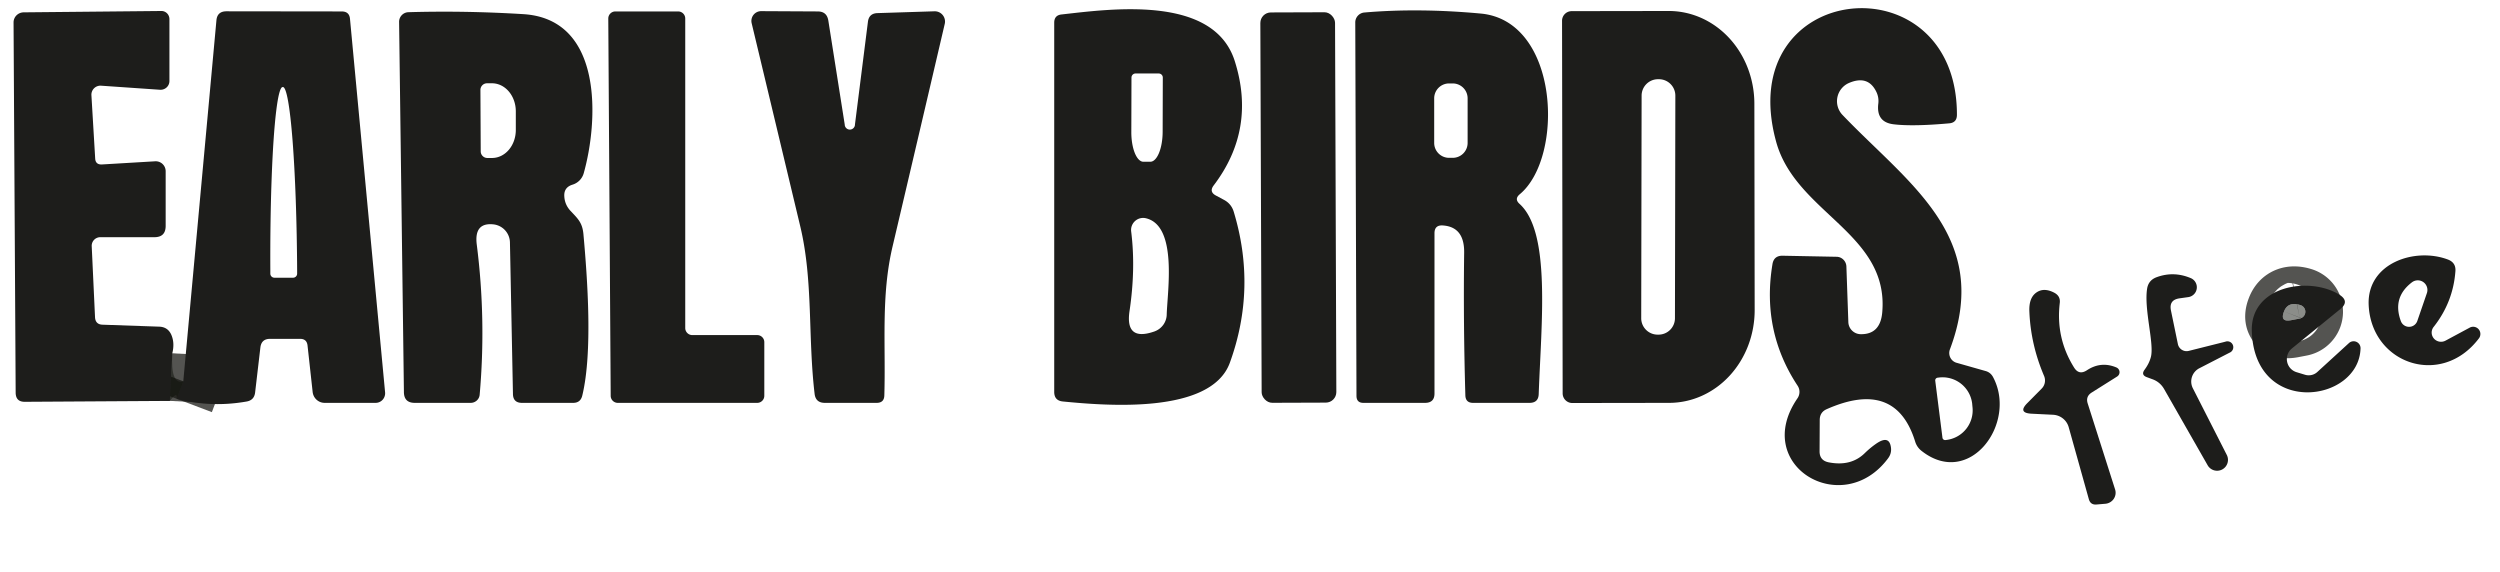 <?xml version="1.0" encoding="UTF-8" standalone="no"?>
<!DOCTYPE svg PUBLIC "-//W3C//DTD SVG 1.1//EN" "http://www.w3.org/Graphics/SVG/1.1/DTD/svg11.dtd">
<svg xmlns="http://www.w3.org/2000/svg" version="1.1" viewBox="0.00 0.00 166.00 38.00">
<g stroke-width="5.00" fill="none" stroke-linecap="butt">
<path stroke="#171814" stroke-opacity="0.737" vector-effect="non-scaling-stroke" d="
  M 11.44 23.46
  L 11.28 26.62"
/>
<path stroke="#171814" stroke-opacity="0.737" vector-effect="non-scaling-stroke" d="
  M 11.73 26.48
  L 12.17 25.32"
/>
<path stroke="#171814" stroke-opacity="0.737" vector-effect="non-scaling-stroke" d="
  M 151.66 20.68
  Q 151.37 21.41 152.14 21.26
  L 152.71 21.15
  A 0.46 0.46 0.0 0 0 152.75 20.26
  Q 151.92 20.00 151.66 20.68"
/>
</g>
<g>
<path fill="#1d1d1b" d="
  M 11.44 23.46
  L 11.28 26.62
  L 1.64 26.68
  Q 1.05 26.68 1.04 26.08
  L 0.90 1.49
  A 0.68 0.67 -0.4 0 1 1.57 0.82
  L 10.71 0.73
  A 0.54 0.53 89.5 0 1 11.25 1.27
  L 11.25 5.38
  A 0.59 0.58 1.8 0 1 10.62 5.96
  L 6.71 5.69
  A 0.60 0.60 0.0 0 0 6.07 6.32
  L 6.32 10.52
  Q 6.34 10.94 6.77 10.92
  L 10.30 10.71
  A 0.66 0.66 0.0 0 1 11.00 11.37
  L 11.00 15.00
  Q 11.00 15.75 10.25 15.75
  L 6.66 15.75
  A 0.57 0.57 0.0 0 0 6.09 16.35
  L 6.31 21.07
  Q 6.34 21.55 6.82 21.56
  L 10.57 21.69
  Q 11.15 21.71 11.38 22.24
  Q 11.61 22.78 11.44 23.46
  Z"
/>
<path fill="#1d1d1b" d="
  M 11.73 26.48
  L 12.17 25.32
  L 14.37 1.36
  Q 14.42 0.75 15.04 0.75
  L 22.69 0.76
  Q 23.20 0.76 23.24 1.26
  L 25.57 26.05
  A 0.64 0.63 87.1 0 1 24.94 26.75
  L 21.56 26.75
  A 0.81 0.80 86.8 0 1 20.76 26.03
  L 20.42 22.94
  Q 20.37 22.50 19.93 22.50
  L 17.93 22.50
  Q 17.36 22.50 17.29 23.07
  L 16.94 26.06
  Q 16.88 26.57 16.38 26.66
  Q 14.00 27.08 11.73 26.48
  Z
  M 18.22 18.44
  L 19.46 18.44
  A 0.27 0.27 0.0 0 0 19.73 18.17
  L 19.73 17.96
  A 12.18 0.88 89.7 0 0 18.79 5.78
  L 18.77 5.78
  A 12.18 0.88 89.7 0 0 17.95 17.96
  L 17.95 18.17
  A 0.27 0.27 0.0 0 0 18.22 18.44
  Z"
/>
<path fill="#1d1d1b" d="
  M 38.74 15.55
  C 39.01 18.54 39.36 23.41 38.66 26.28
  Q 38.54 26.75 38.06 26.75
  L 34.66 26.75
  Q 34.07 26.75 34.06 26.16
  L 33.86 16.10
  A 1.23 1.23 0.0 0 0 32.78 14.90
  Q 31.46 14.75 31.66 16.26
  Q 32.29 21.23 31.85 26.21
  A 0.60 0.59 2.6 0 1 31.25 26.75
  L 27.54 26.75
  Q 26.83 26.75 26.82 26.04
  L 26.50 1.46
  A 0.64 0.64 0.0 0 1 27.12 0.81
  Q 30.87 0.70 34.76 0.94
  C 40.10 1.28 39.72 8.09 38.76 11.50
  A 1.11 1.10 -1.1 0 1 38.02 12.26
  Q 37.43 12.44 37.47 13.04
  Q 37.50 13.59 37.88 14.00
  C 38.37 14.52 38.67 14.78 38.74 15.55
  Z
  M 31.90 5.97
  L 31.92 10.05
  A 0.44 0.44 0.0 0 0 32.36 10.49
  L 32.68 10.49
  A 1.86 1.58 89.8 0 0 34.25 8.63
  L 34.25 7.39
  A 1.86 1.58 89.8 0 0 32.66 5.53
  L 32.34 5.53
  A 0.44 0.44 0.0 0 0 31.90 5.97
  Z"
/>
<path fill="#1d1d1b" d="
  M 45.97 22.25
  L 50.28 22.25
  A 0.47 0.47 0.0 0 1 50.75 22.72
  L 50.75 26.28
  A 0.47 0.47 0.0 0 1 50.28 26.75
  L 41.02 26.75
  A 0.47 0.47 0.0 0 1 40.55 26.28
  L 40.39 1.23
  A 0.47 0.47 0.0 0 1 40.86 0.76
  L 45.03 0.76
  A 0.47 0.47 0.0 0 1 45.50 1.23
  L 45.50 21.78
  A 0.47 0.47 0.0 0 0 45.97 22.25
  Z"
/>
<path fill="#1d1d1b" d="
  M 56.09 8.27
  A 0.34 0.34 0.0 0 0 56.77 8.26
  L 57.63 1.45
  Q 57.70 0.88 58.28 0.87
  L 62.05 0.75
  A 0.68 0.68 0.0 0 1 62.73 1.59
  Q 61.01 8.96 59.27 16.35
  C 58.49 19.64 58.82 22.86 58.72 26.25
  Q 58.71 26.75 58.21 26.75
  L 54.77 26.75
  Q 54.16 26.75 54.09 26.15
  C 53.64 22.35 54.00 18.65 53.14 15.04
  Q 51.53 8.30 49.91 1.54
  A 0.65 0.65 0.0 0 1 50.54 0.74
  L 54.30 0.76
  Q 54.90 0.76 55.00 1.36
  L 56.09 8.27
  Z"
/>
<path fill="#1d1d1b" d="
  M 80.73 12.98
  L 81.27 13.27
  Q 81.76 13.53 81.92 14.06
  Q 83.46 19.14 81.66 24.09
  C 80.40 27.54 73.38 26.93 70.59 26.66
  Q 70.00 26.61 70.00 26.02
  L 70.00 1.51
  Q 70.00 1.01 70.49 0.96
  C 73.71 0.60 80.56 -0.37 81.98 4.03
  Q 83.43 8.57 80.59 12.31
  Q 80.27 12.73 80.73 12.98
  Z
  M 76.95 4.88
  L 75.41 4.88
  A 0.27 0.27 0.0 0 0 75.13 5.14
  L 75.12 8.75
  A 1.98 0.81 -89.7 0 0 75.91 10.74
  L 76.37 10.74
  A 1.98 0.81 -89.7 0 0 77.20 8.77
  L 77.21 5.16
  A 0.27 0.27 0.0 0 0 76.95 4.88
  Z
  M 75.00 20.66
  Q 74.70 22.69 76.65 22.01
  A 1.23 1.21 -9.1 0 0 77.47 20.89
  C 77.51 19.37 78.21 14.98 76.08 14.49
  A 0.80 0.80 0.0 0 0 75.11 15.37
  Q 75.42 17.84 75.00 20.66
  Z"
/>
<rect fill="#1d1d1b" x="-2.48" y="-12.96" transform="translate(86.21,13.78) rotate(-0.2)" width="4.96" height="25.92" rx="0.70"/>
<path fill="#1d1d1b" d="
  M 95.25 15.49
  L 95.25 26.13
  Q 95.25 26.75 94.62 26.75
  L 90.53 26.75
  Q 90.07 26.75 90.07 26.28
  L 89.99 1.49
  A 0.66 0.66 0.0 0 1 90.60 0.83
  Q 94.20 0.52 98.32 0.90
  C 103.55 1.38 103.88 10.44 100.91 12.90
  Q 100.54 13.21 100.89 13.53
  C 102.99 15.41 102.34 21.43 102.17 26.17
  Q 102.15 26.75 101.56 26.75
  L 97.81 26.75
  Q 97.32 26.75 97.30 26.26
  Q 97.16 21.48 97.22 16.77
  Q 97.24 15.07 95.81 14.97
  Q 95.25 14.93 95.25 15.49
  Z
  M 97.45 6.53
  A 0.99 0.99 0.0 0 0 96.46 5.54
  L 96.22 5.54
  A 0.99 0.99 0.0 0 0 95.23 6.53
  L 95.23 9.49
  A 0.99 0.99 0.0 0 0 96.22 10.48
  L 96.46 10.48
  A 0.99 0.99 0.0 0 0 97.45 9.49
  L 97.45 6.53
  Z"
/>
<path fill="#1d1d1b" d="
  M 103.72 1.38
  A 0.64 0.64 0.0 0 1 104.36 0.74
  L 110.80 0.73
  A 6.16 5.68 89.9 0 1 116.49 6.88
  L 116.51 20.58
  A 6.16 5.68 89.9 0 1 110.84 26.75
  L 104.40 26.76
  A 0.64 0.64 0.0 0 1 103.76 26.12
  L 103.72 1.38
  Z
  M 111.243 6.352
  A 1.09 1.09 0.0 0 0 110.155 5.26
  L 110.095 5.26
  A 1.09 1.09 0.0 0 0 109.003 6.348
  L 108.977 21.128
  A 1.09 1.09 0.0 0 0 110.065 22.22
  L 110.125 22.22
  A 1.09 1.09 0.0 0 0 111.217 21.132
  L 111.243 6.352
  Z"
/>
<path fill="#1d1d1b" d="
  M 120.83 27.87
  L 120.82 29.95
  Q 120.81 30.58 121.43 30.70
  Q 122.92 30.99 123.84 30.07
  Q 124.19 29.73 124.58 29.46
  Q 125.45 28.86 125.56 29.72
  Q 125.61 30.11 125.37 30.43
  C 122.35 34.50 116.28 30.92 119.35 26.45
  A 0.75 0.74 -44.7 0 0 119.36 25.61
  Q 116.96 21.97 117.69 17.55
  Q 117.78 16.97 118.37 16.98
  L 121.95 17.05
  A 0.67 0.66 89.1 0 1 122.60 17.69
  L 122.73 21.39
  A 0.83 0.83 0.0 0 0 123.55 22.19
  Q 124.85 22.21 124.98 20.75
  C 125.45 15.48 119.22 14.15 117.93 9.39
  C 115.01 -1.32 129.95 -2.78 129.94 7.62
  Q 129.94 8.15 129.42 8.19
  Q 126.99 8.41 125.71 8.25
  Q 124.57 8.10 124.72 6.88
  Q 124.77 6.46 124.58 6.08
  Q 124.03 4.97 122.77 5.51
  A 1.32 1.32 0.0 0 0 122.34 7.63
  C 126.72 12.21 132.30 15.72 129.47 23.21
  A 0.68 0.67 -72.4 0 0 129.92 24.09
  L 131.82 24.63
  Q 132.17 24.72 132.34 25.04
  C 133.97 28.10 130.77 32.46 127.58 29.93
  A 1.25 1.21 11.7 0 1 127.17 29.33
  Q 125.88 25.14 121.29 27.17
  Q 120.84 27.37 120.83 27.87
  Z
  M 128.50 25.28
  L 128.98 29.07
  A 0.18 0.18 0.0 0 0 129.18 29.22
  L 129.26 29.21
  A 1.98 1.98 0.0 0 0 130.97 27.00
  L 130.95 26.78
  A 1.98 1.98 0.0 0 0 128.73 25.07
  L 128.65 25.08
  A 0.18 0.18 0.0 0 0 128.50 25.28
  Z"
/>
<path fill="#1d1d1b" d="
  M 162.38 22.62
  L 163.98 21.76
  A 0.48 0.48 0.0 0 1 164.59 22.48
  C 162.10 25.76 157.46 24.16 157.28 20.26
  C 157.15 17.46 160.37 16.40 162.56 17.24
  Q 163.08 17.45 163.04 18.00
  Q 162.89 20.06 161.60 21.70
  A 0.62 0.61 4.9 0 0 162.38 22.62
  Z
  M 160.16 18.74
  Q 158.83 19.75 159.42 21.33
  A 0.58 0.58 0.0 0 0 160.51 21.31
  L 161.15 19.45
  A 0.64 0.64 0.0 0 0 160.16 18.74
  Z"
/>
<path fill="#1d1d1b" d="
  M 146.04 24.45
  A 0.99 0.99 0.0 0 0 145.61 25.79
  L 147.85 30.19
  A 0.72 0.72 0.0 0 1 146.58 30.88
  L 143.69 25.82
  Q 143.42 25.36 142.92 25.18
  L 142.54 25.04
  Q 142.15 24.89 142.40 24.55
  Q 142.71 24.13 142.82 23.70
  C 143.05 22.80 142.35 20.54 142.57 19.16
  Q 142.66 18.61 143.19 18.41
  Q 144.32 17.99 145.45 18.46
  A 0.66 0.66 0.0 0 1 145.29 19.73
  L 144.72 19.81
  Q 144.01 19.91 144.15 20.61
  L 144.61 22.84
  A 0.59 0.59 0.0 0 0 145.33 23.30
  L 147.76 22.69
  A 0.39 0.39 0.0 0 1 148.04 23.42
  L 146.04 24.45
  Z"
/>
<path fill="#1d1d1b" d="
  M 152.18 23.14
  A 0.91 0.91 0.0 0 0 152.48 24.71
  L 153.04 24.88
  A 0.85 0.84 32.4 0 0 153.87 24.70
  L 155.97 22.78
  A 0.46 0.46 0.0 0 1 156.74 23.13
  C 156.64 26.74 149.70 27.69 149.52 21.99
  C 149.42 18.98 153.33 18.32 155.34 19.57
  Q 156.03 20.01 155.40 20.52
  L 152.18 23.14
  Z
  M 151.66 20.68
  Q 151.37 21.41 152.14 21.26
  L 152.71 21.15
  A 0.46 0.46 0.0 0 0 152.75 20.26
  Q 151.92 20.00 151.66 20.68
  Z"
/>
<path fill="#1d1d1b" d="
  M 138.58 24.58
  Q 139.51 23.97 140.53 24.40
  A 0.34 0.34 0.0 0 1 140.58 25.00
  L 138.88 26.07
  Q 138.48 26.33 138.62 26.78
  L 140.44 32.49
  A 0.74 0.73 -11.1 0 1 139.79 33.45
  L 139.20 33.50
  Q 138.81 33.53 138.70 33.15
  L 137.36 28.36
  A 1.14 1.13 -6.4 0 0 136.32 27.54
  L 134.90 27.47
  Q 133.95 27.42 134.63 26.75
  L 135.56 25.81
  A 0.77 0.76 56.7 0 0 135.73 24.97
  Q 134.84 22.89 134.75 20.69
  Q 134.71 19.81 135.18 19.45
  Q 135.69 19.06 136.41 19.44
  Q 136.82 19.66 136.77 20.11
  Q 136.49 22.43 137.71 24.39
  Q 138.04 24.94 138.58 24.58
  Z"
/>
<path fill="#090d06" fill-opacity="0.471" d="
  M 11.44 23.46
  Q 11.32 25.58 12.17 25.32
  L 11.73 26.48
  Q 11.81 25.92 11.28 26.62
  L 11.44 23.46
  Z"
/>
</g>
<path fill="#090d06" fill-opacity="0.471" d="
  M 151.66 20.68
  Q 151.92 20.00 152.75 20.26
  A 0.46 0.46 0.0 0 1 152.71 21.15
  L 152.14 21.26
  Q 151.37 21.41 151.66 20.68
  Z"
/>
</svg>
